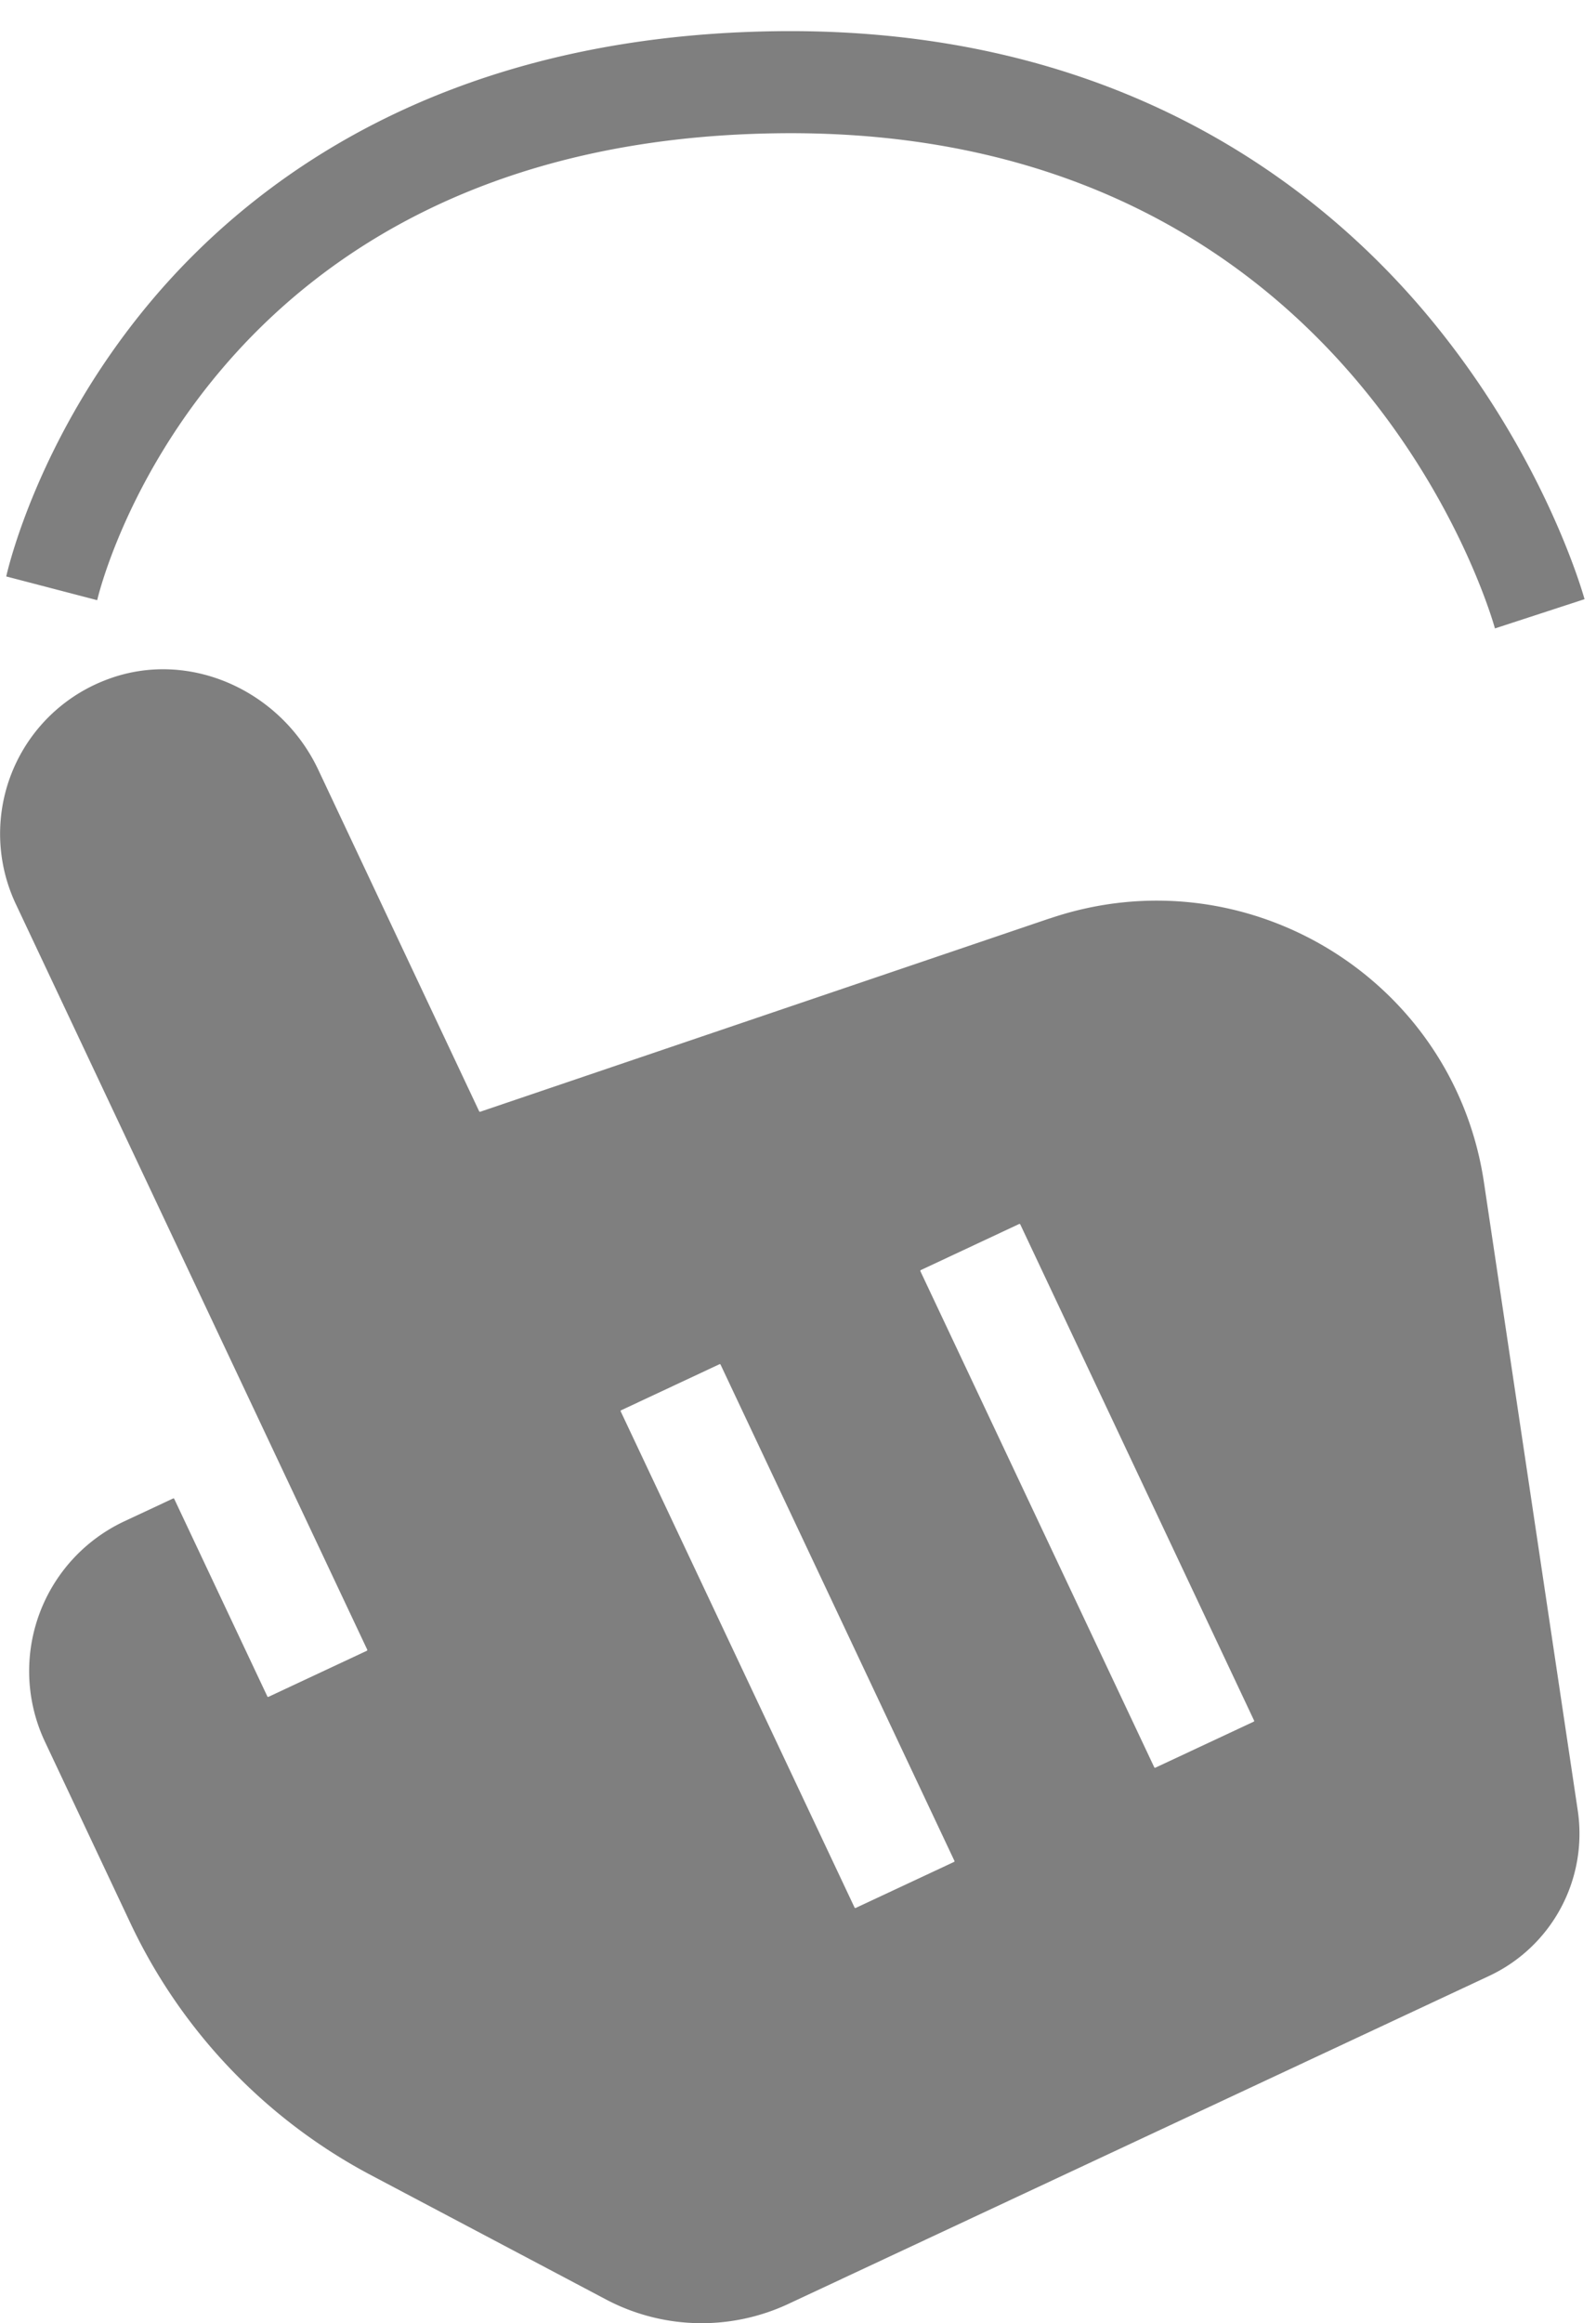 <svg width="22" height="32" viewBox="0 0 22 32" xmlns="http://www.w3.org/2000/svg"><g fill="currentColor" fill-rule="evenodd" opacity=".5"><path d="M17.282 23.714l-1.356.634c-.006.003-.012 0-.015-.005l-3.224-6.834a.012.012 0 0 1 .006-.015l1.356-.635c.006-.002.013 0 .015.006l3.223 6.834a.011.011 0 0 1-.005.015m-4.131 1.932l-1.356.634c-.005.002-.012 0-.015-.005L8.556 19.44a.011.011 0 0 1 .006-.015l1.355-.634a.012.012 0 0 1 .016.006l3.223 6.834c.003.006.001.012-.005.015M14.47 12.65L6.62 15.313a.012.012 0 0 1-.015-.006L4.386 10.6c-.52-1.101-1.808-1.678-2.942-1.228A2.268 2.268 0 0 0 .217 12.45l4.845 10.272c.003.006 0 .013-.006.016l-1.355.634a.012.012 0 0 1-.016-.006l-1.283-2.72c-.003-.006-.01-.01-.016-.006l-.667.312a2.279 2.279 0 0 0-1.1 3.037l1.18 2.503a7.587 7.587 0 0 0 3.316 3.469l3.237 1.711a2.823 2.823 0 0 0 2.515.062l9.654-4.515a2.163 2.163 0 0 0 1.228-2.278l-1.294-8.658c-.42-2.806-3.29-4.548-5.985-3.632M20.607 8.656c-.078-.281-2.033-6.93-9.899-6.82-7.89.108-9.355 6.368-9.368 6.431L.086 7.94c.017-.077.432-1.91 1.961-3.75C3.444 2.51 6.077.494 10.692.43c4.62-.062 7.402 2.054 8.924 3.841 1.653 1.944 2.203 3.9 2.226 3.982l-1.235.403z"/></g></svg>